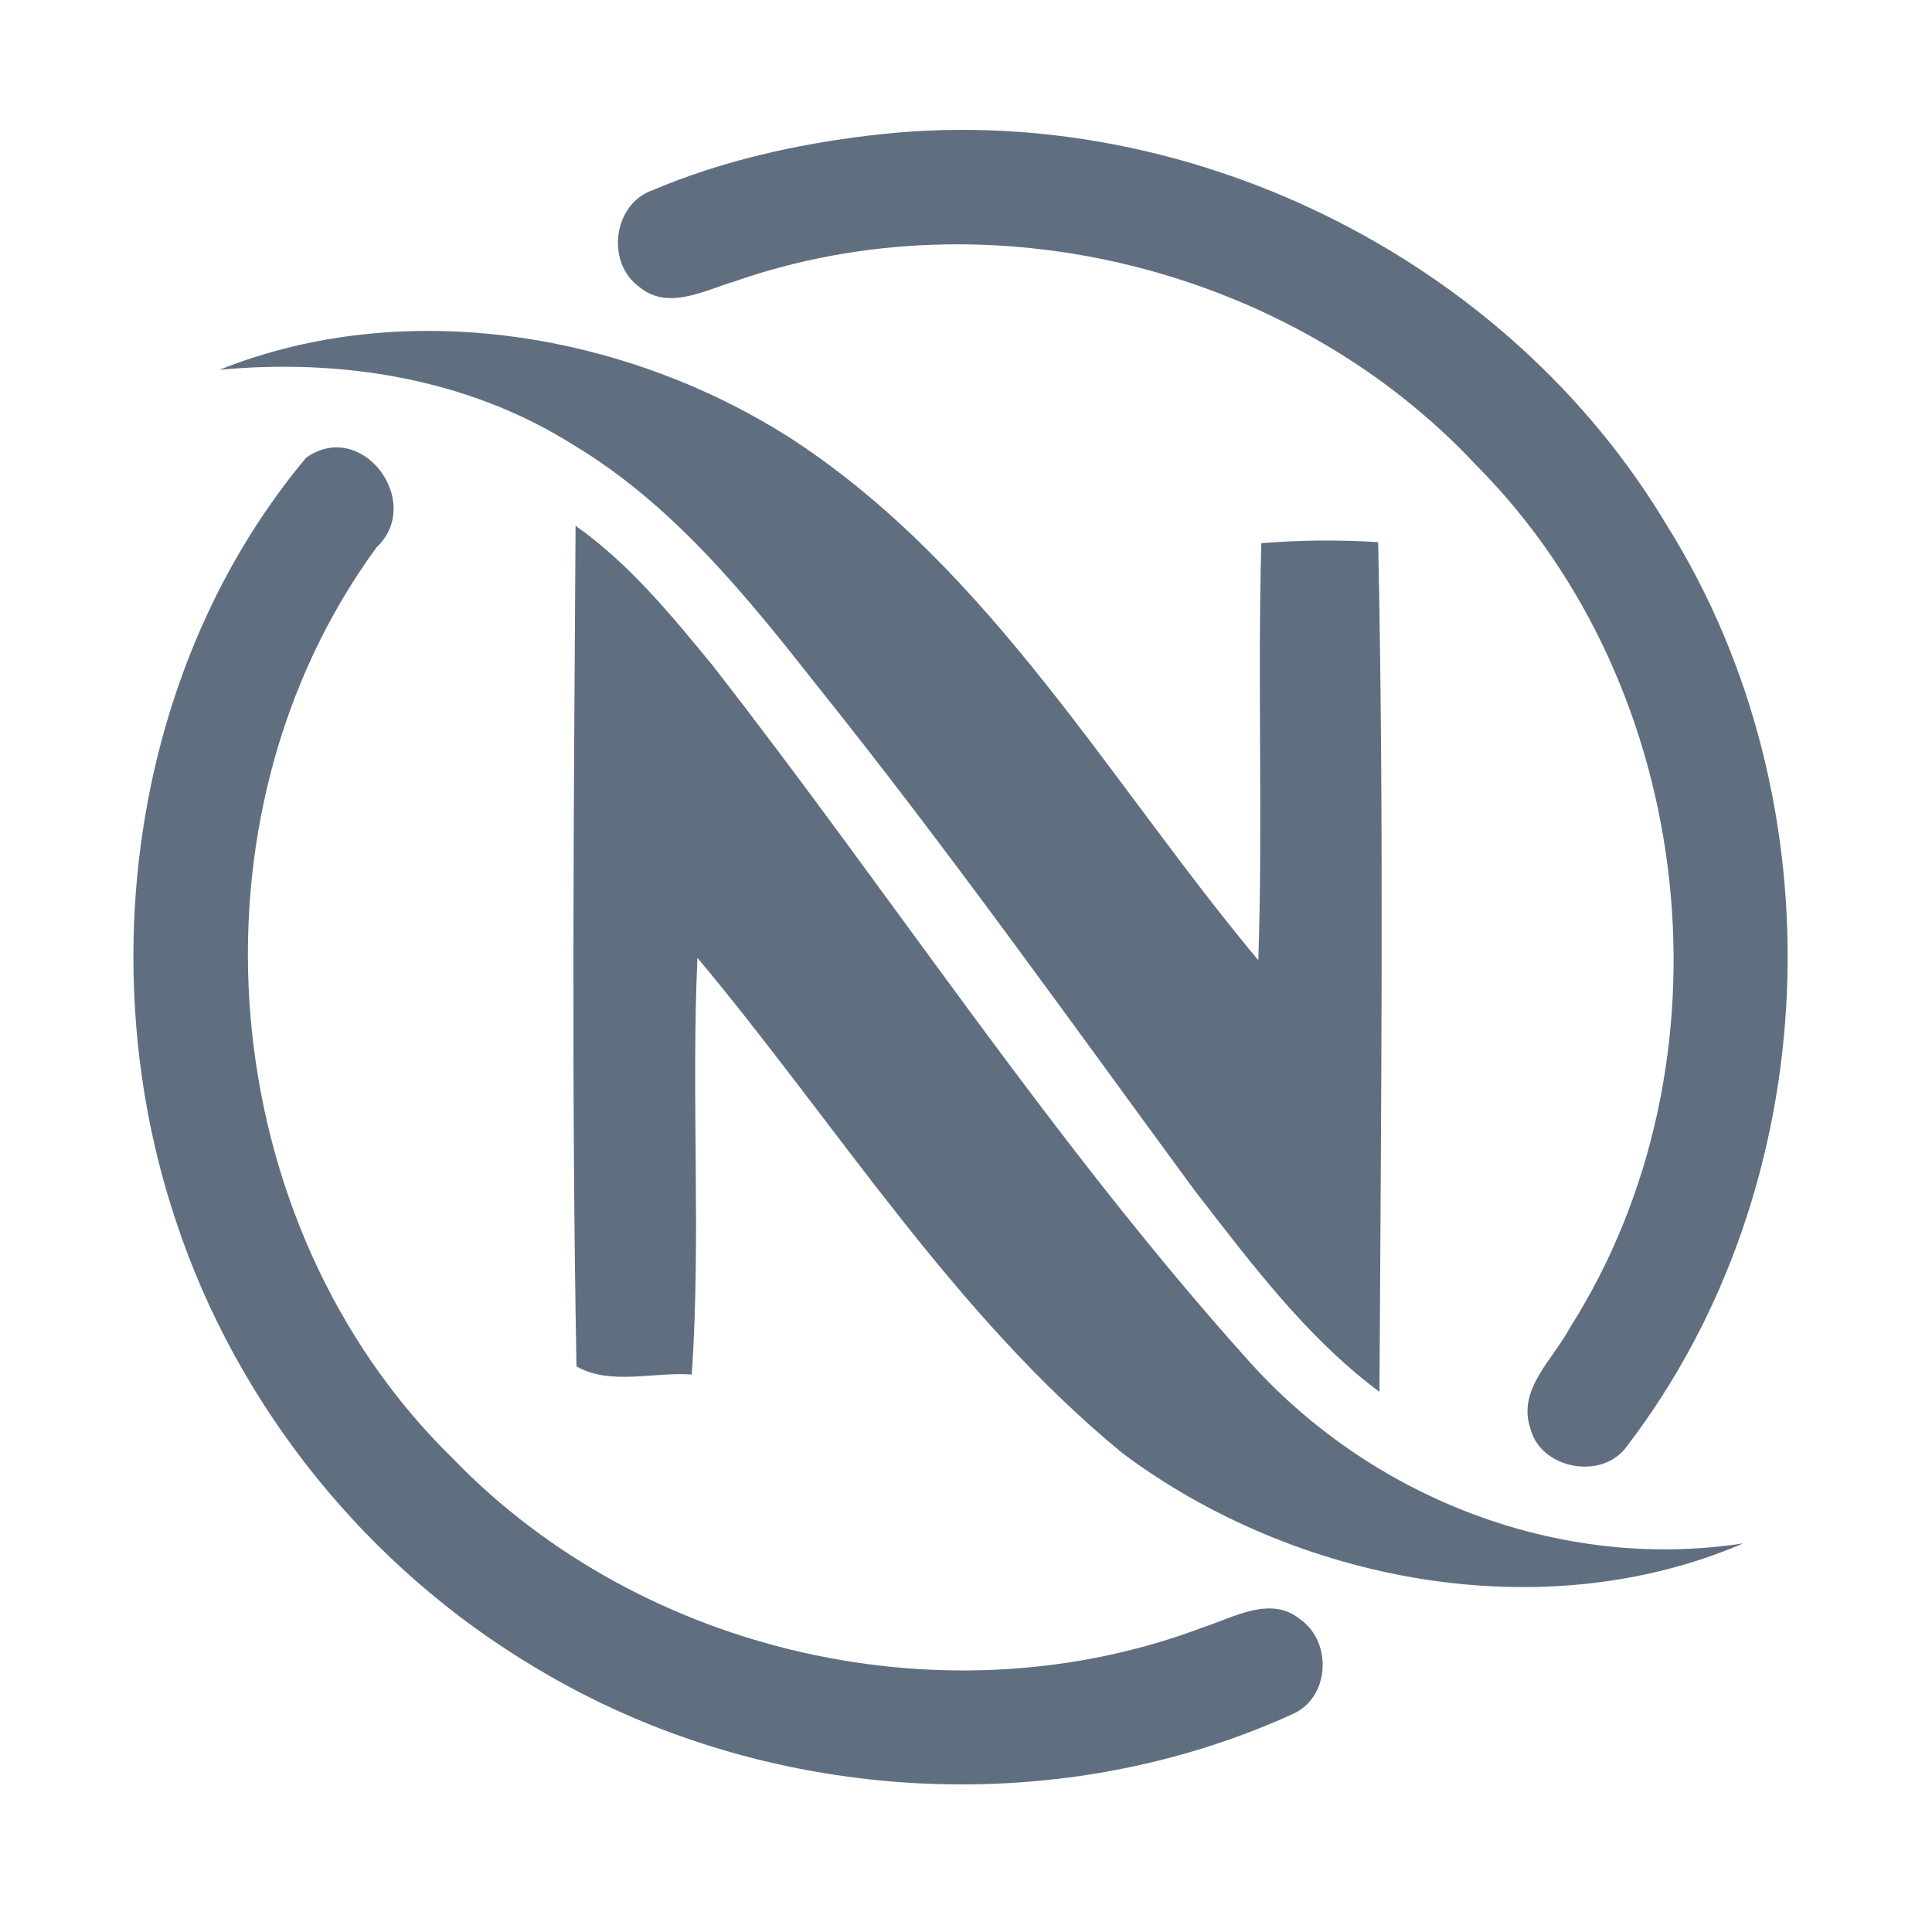 <?xml version="1.0" encoding="UTF-8" ?>
<!DOCTYPE svg PUBLIC "-//W3C//DTD SVG 1.1//EN" "http://www.w3.org/Graphics/SVG/1.1/DTD/svg11.dtd">
<svg width="192pt" height="192pt" viewBox="0 0 192 192" version="1.1" xmlns="http://www.w3.org/2000/svg">
<g id="#606f80ff">
<path fill="#606f80" opacity="1.00" d=" M 86.37 13.47 C 117.42 9.66 149.71 25.43 165.71 52.31 C 182.93 79.87 181.48 117.83 161.70 143.70 C 159.27 147.16 153.08 146.03 152.07 141.91 C 150.80 138.05 154.34 135.10 155.99 131.99 C 172.73 105.66 168.76 68.41 146.74 46.27 C 128.40 26.60 98.33 19.09 72.93 27.99 C 69.97 28.88 66.36 30.86 63.55 28.53 C 60.17 26.12 60.92 20.21 64.91 18.88 C 71.73 15.99 79.04 14.35 86.37 13.47 Z" />
<path fill="#606f80" opacity="1.00" d=" M 21.81 36.75 C 40.33 29.33 62.51 33.08 79.05 43.86 C 98.62 56.83 110.32 77.78 125.05 95.43 C 125.51 81.62 124.96 67.79 125.35 53.98 C 129.21 53.67 133.09 53.63 136.96 53.88 C 137.56 82.01 137.24 110.18 137.09 138.32 C 129.77 132.87 124.26 125.44 118.71 118.29 C 106.31 101.41 94.16 84.31 81.06 67.96 C 74.05 59.05 66.72 50.01 56.84 44.13 C 46.44 37.60 33.91 35.61 21.81 36.75 Z" />
<path fill="#606f80" opacity="1.00" d=" M 30.42 45.49 C 35.96 41.54 42.20 49.90 37.41 54.41 C 17.73 81.32 21.19 121.72 45.03 144.97 C 63.84 164.45 94.32 171.32 119.65 161.69 C 122.63 160.72 126.29 158.55 129.18 160.90 C 132.45 163.15 132.17 168.75 128.42 170.36 C 104.63 181.18 75.62 179.23 53.27 165.76 C 36.57 155.87 23.61 139.84 17.51 121.42 C 9.02 96.18 13.20 66.09 30.42 45.49 Z" />
<path fill="#606f80" opacity="1.00" d=" M 57.20 52.25 C 62.53 56.01 66.70 61.12 70.81 66.12 C 88.65 88.99 104.53 113.44 123.93 135.06 C 136.15 148.83 154.91 156.19 173.24 153.38 C 153.30 161.95 128.71 157.25 111.54 144.41 C 94.71 130.57 83.16 111.74 69.31 95.19 C 68.68 108.98 69.68 122.82 68.75 136.60 C 65.00 136.31 60.65 137.72 57.29 135.79 C 56.78 107.98 57.02 80.08 57.20 52.25 Z" />
</g>
</svg>
